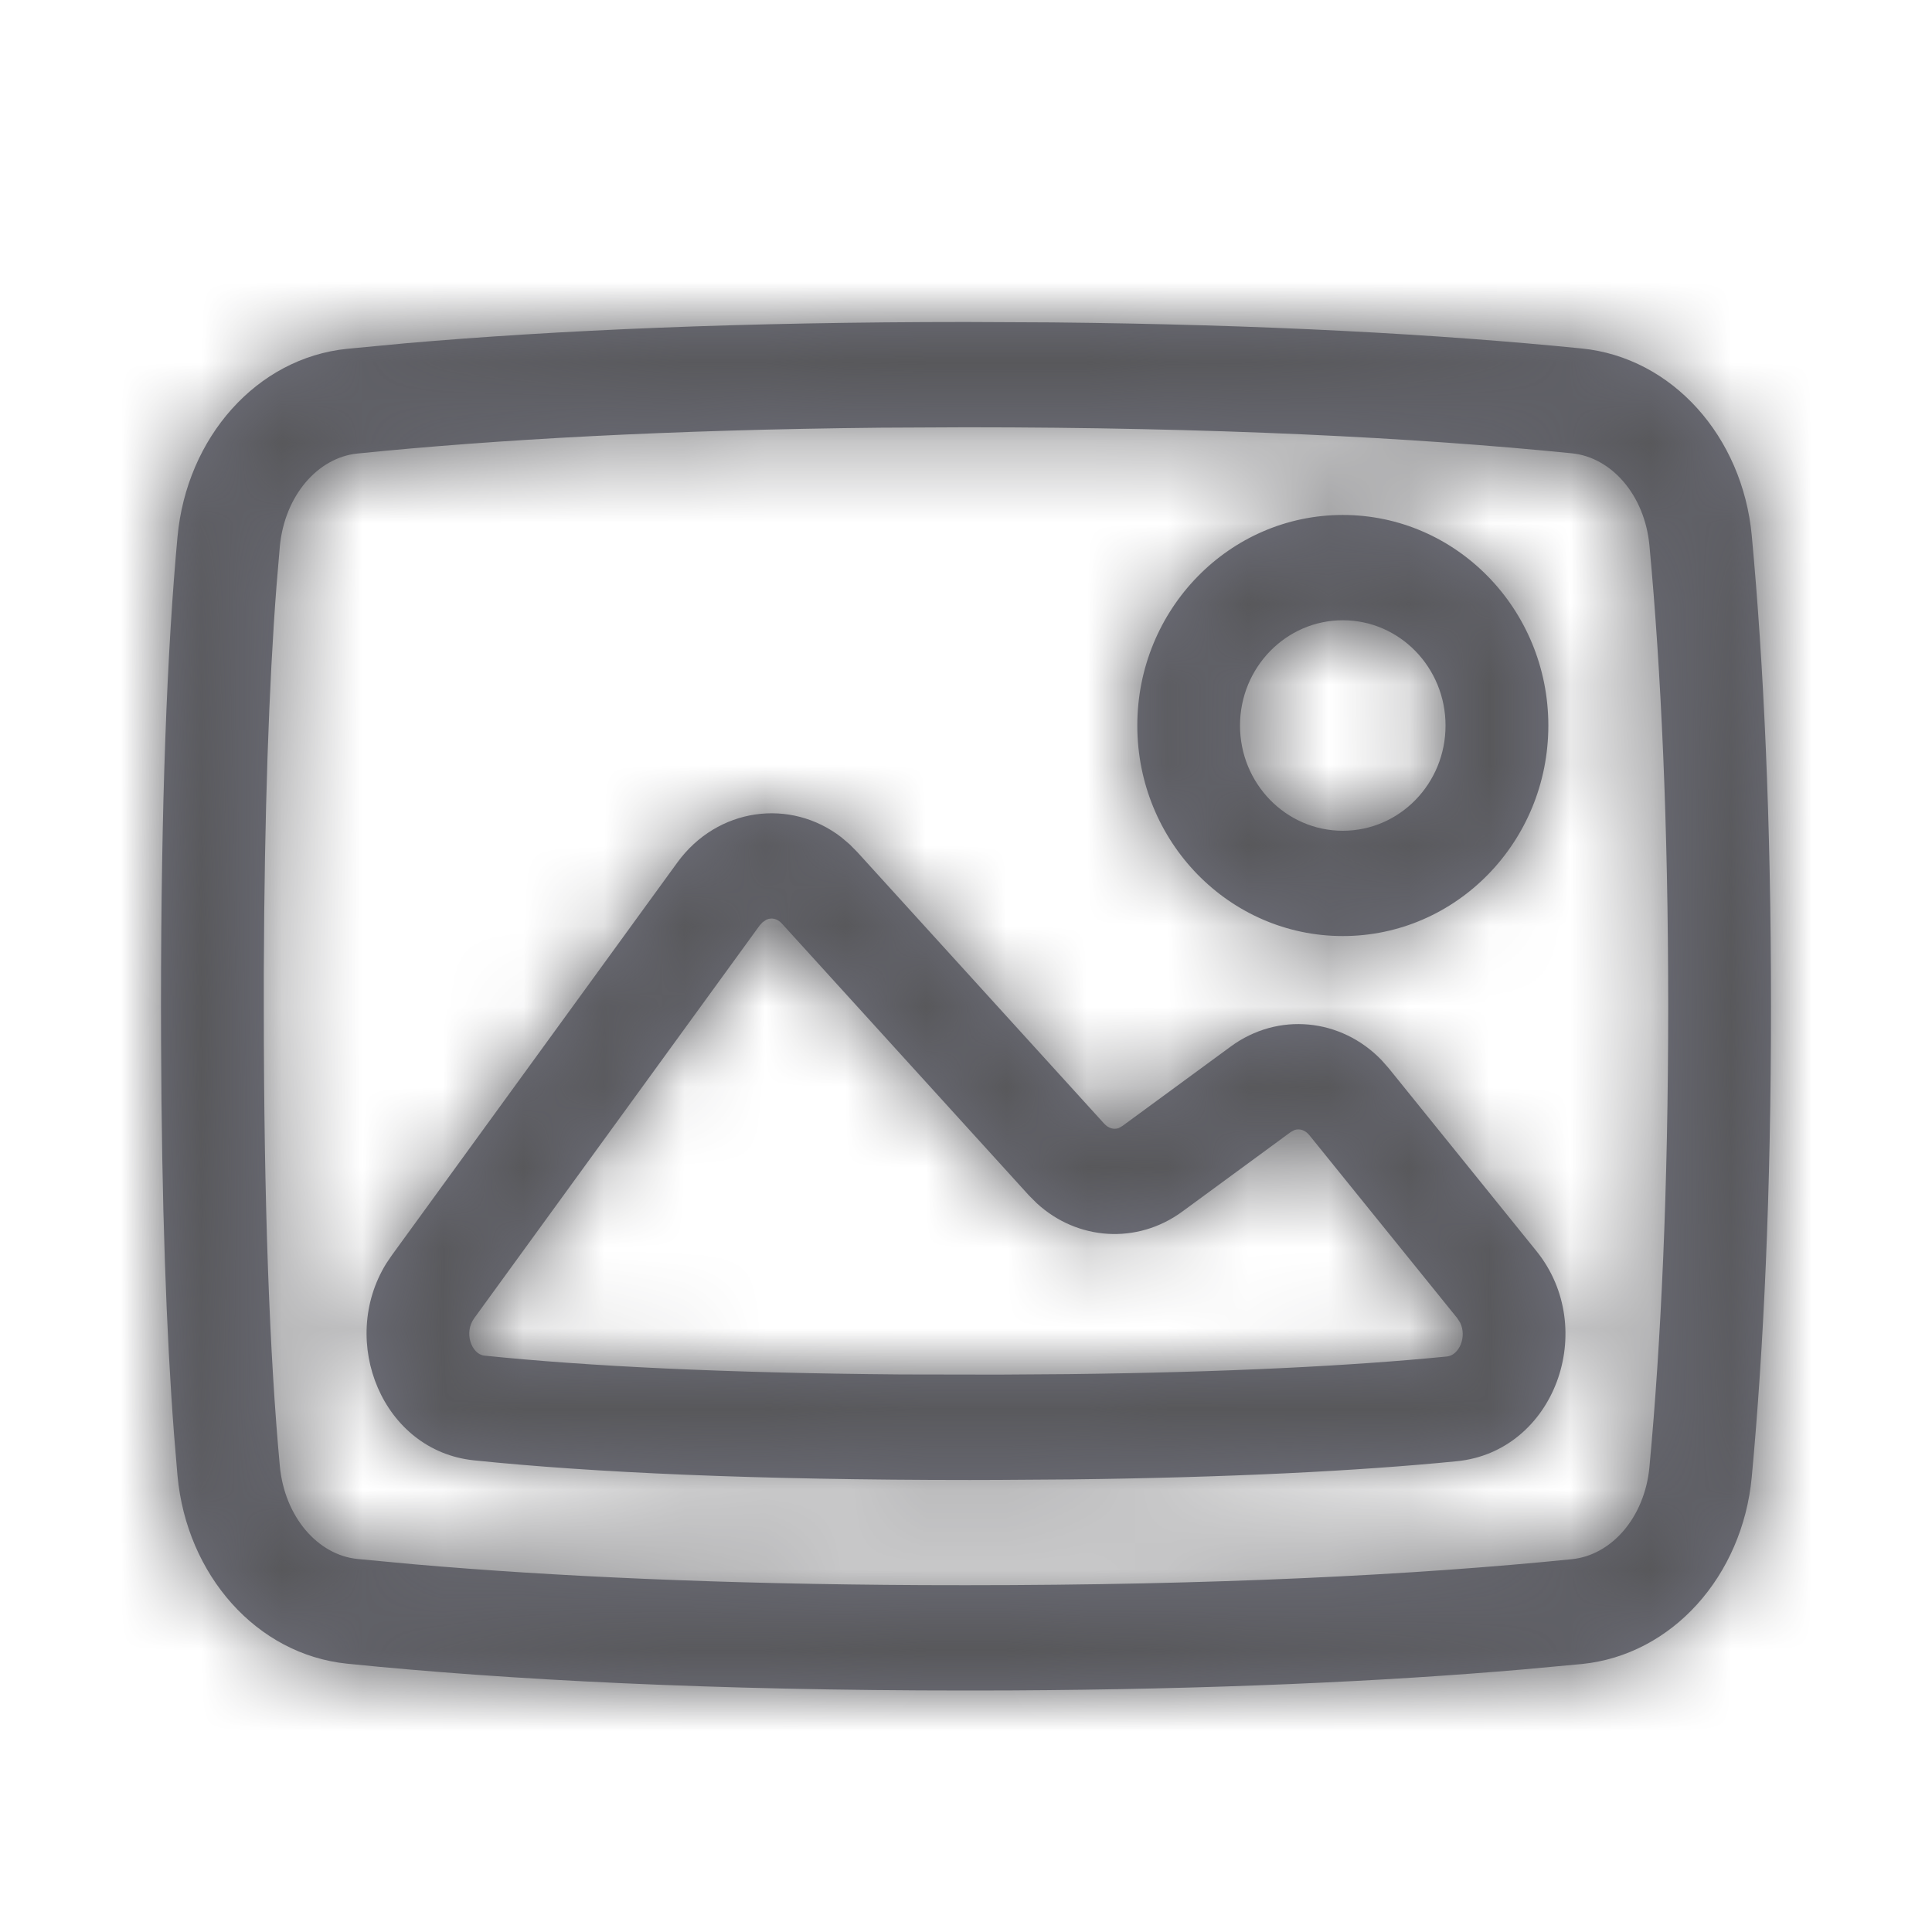 <svg width="24" height="24" viewBox="0 0 24 24" fill="none" xmlns="http://www.w3.org/2000/svg">
<path fill-rule="evenodd" clip-rule="evenodd" d="M12 4L13.072 4.005C15.695 4.031 17.884 4.152 19.649 4.329C20.775 4.442 21.646 5.424 21.761 6.652C21.909 8.242 22 10.194 22 12.5C22 14.807 21.909 16.758 21.761 18.348C21.646 19.576 20.775 20.558 19.65 20.671L18.925 20.738C17.18 20.889 15.05 20.986 12.543 20.999L12 21C8.872 21 6.31 20.87 4.313 20.667C3.187 20.553 2.319 19.565 2.205 18.332L2.162 17.818C2.066 16.566 2.008 14.955 2.001 12.938L2 12.5C2 9.981 2.076 8.064 2.205 6.668C2.319 5.436 3.187 4.447 4.313 4.333L5.041 4.264C6.92 4.101 9.24 4 12 4ZM12 5.308L10.934 5.313C8.329 5.339 6.164 5.459 4.439 5.634C3.949 5.684 3.535 6.156 3.476 6.791L3.434 7.29C3.341 8.506 3.285 10.084 3.277 12.069L3.277 12.5C3.277 14.98 3.351 16.857 3.476 18.209C3.535 18.845 3.949 19.316 4.439 19.366L5.152 19.433C6.872 19.582 8.974 19.679 11.461 19.691L12 19.692C15.067 19.692 17.58 19.566 19.525 19.369C20.017 19.32 20.431 18.853 20.49 18.223C20.634 16.675 20.723 14.765 20.723 12.5C20.723 10.236 20.634 8.325 20.49 6.777C20.431 6.147 20.017 5.68 19.525 5.631C17.566 5.434 15.062 5.308 12 5.308ZM10.649 10.584L10.557 10.491L10.454 10.403C9.82 9.911 8.911 10.03 8.413 10.716L4.867 15.594L4.798 15.696C4.199 16.665 4.753 18.025 5.889 18.141C7.36 18.293 9.387 18.385 12.049 18.385L12.41 18.384L13.291 18.378C15.286 18.354 16.872 18.273 18.097 18.152C19.313 18.031 19.865 16.506 19.086 15.541L17.252 13.271L17.161 13.168C16.66 12.649 15.876 12.568 15.288 13.001L13.942 13.988L13.898 14.013C13.836 14.035 13.77 14.017 13.716 13.958L10.649 10.584ZM9.473 11.457L9.437 11.496L5.891 16.375C5.758 16.557 5.859 16.824 6.017 16.84C7.284 16.971 8.993 17.056 11.198 17.074L12.407 17.076L13.273 17.07C15.234 17.047 16.786 16.968 17.974 16.851C18.127 16.835 18.225 16.606 18.138 16.43L18.102 16.374L16.268 14.105C16.214 14.037 16.144 14.016 16.079 14.038L16.032 14.064L14.685 15.052C14.124 15.462 13.382 15.41 12.879 14.947L12.781 14.849L9.714 11.474C9.657 11.411 9.585 11.395 9.52 11.425L9.473 11.457ZM16.681 6.397C15.271 6.397 14.128 7.569 14.128 9.013C14.128 10.457 15.271 11.628 16.681 11.628C18.091 11.628 19.234 10.457 19.234 9.013C19.234 7.569 18.091 6.397 16.681 6.397ZM16.681 7.705C17.386 7.705 17.957 8.291 17.957 9.013C17.957 9.735 17.386 10.32 16.681 10.32C15.976 10.32 15.404 9.735 15.404 9.013C15.404 8.291 15.976 7.705 16.681 7.705Z" fill="#70717D"/>
<mask id="mask0" style="mask-type:alpha" maskUnits="userSpaceOnUse" x="2" y="4" width="20" height="17">
<path fill-rule="evenodd" clip-rule="evenodd" d="M12 4L13.072 4.005C15.695 4.031 17.884 4.152 19.649 4.329C20.775 4.442 21.646 5.424 21.761 6.652C21.909 8.242 22 10.194 22 12.5C22 14.807 21.909 16.758 21.761 18.348C21.646 19.576 20.775 20.558 19.65 20.671L18.925 20.738C17.18 20.889 15.05 20.986 12.543 20.999L12 21C8.872 21 6.31 20.87 4.313 20.667C3.187 20.553 2.319 19.565 2.205 18.332L2.162 17.818C2.066 16.566 2.008 14.955 2.001 12.938L2 12.5C2 9.981 2.076 8.064 2.205 6.668C2.319 5.436 3.187 4.447 4.313 4.333L5.041 4.264C6.92 4.101 9.24 4 12 4ZM12 5.308L10.934 5.313C8.329 5.339 6.164 5.459 4.439 5.634C3.949 5.684 3.535 6.156 3.476 6.791L3.434 7.29C3.341 8.506 3.285 10.084 3.277 12.069L3.277 12.5C3.277 14.98 3.351 16.857 3.476 18.209C3.535 18.845 3.949 19.316 4.439 19.366L5.152 19.433C6.872 19.582 8.974 19.679 11.461 19.691L12 19.692C15.067 19.692 17.58 19.566 19.525 19.369C20.017 19.32 20.431 18.853 20.49 18.223C20.634 16.675 20.723 14.765 20.723 12.5C20.723 10.236 20.634 8.325 20.49 6.777C20.431 6.147 20.017 5.68 19.525 5.631C17.566 5.434 15.062 5.308 12 5.308ZM10.649 10.584L10.557 10.491L10.454 10.403C9.82 9.911 8.911 10.03 8.413 10.716L4.867 15.594L4.798 15.696C4.199 16.665 4.753 18.025 5.889 18.141C7.36 18.293 9.387 18.385 12.049 18.385L12.41 18.384L13.291 18.378C15.286 18.354 16.872 18.273 18.097 18.152C19.313 18.031 19.865 16.506 19.086 15.541L17.252 13.271L17.161 13.168C16.66 12.649 15.876 12.568 15.288 13.001L13.942 13.988L13.898 14.013C13.836 14.035 13.77 14.017 13.716 13.958L10.649 10.584ZM9.473 11.457L9.437 11.496L5.891 16.375C5.758 16.557 5.859 16.824 6.017 16.84C7.284 16.971 8.993 17.056 11.198 17.074L12.407 17.076L13.273 17.07C15.234 17.047 16.786 16.968 17.974 16.851C18.127 16.835 18.225 16.606 18.138 16.43L18.102 16.374L16.268 14.105C16.214 14.037 16.144 14.016 16.079 14.038L16.032 14.064L14.685 15.052C14.124 15.462 13.382 15.41 12.879 14.947L12.781 14.849L9.714 11.474C9.657 11.411 9.585 11.395 9.52 11.425L9.473 11.457ZM16.681 6.397C15.271 6.397 14.128 7.569 14.128 9.013C14.128 10.457 15.271 11.628 16.681 11.628C18.091 11.628 19.234 10.457 19.234 9.013C19.234 7.569 18.091 6.397 16.681 6.397ZM16.681 7.705C17.386 7.705 17.957 8.291 17.957 9.013C17.957 9.735 17.386 10.32 16.681 10.32C15.976 10.32 15.404 9.735 15.404 9.013C15.404 8.291 15.976 7.705 16.681 7.705Z" fill="white"/>
</mask>
<g mask="url(#mask0)">
<rect width="24" height="24" fill="#58585B"/>
</g>
</svg>
